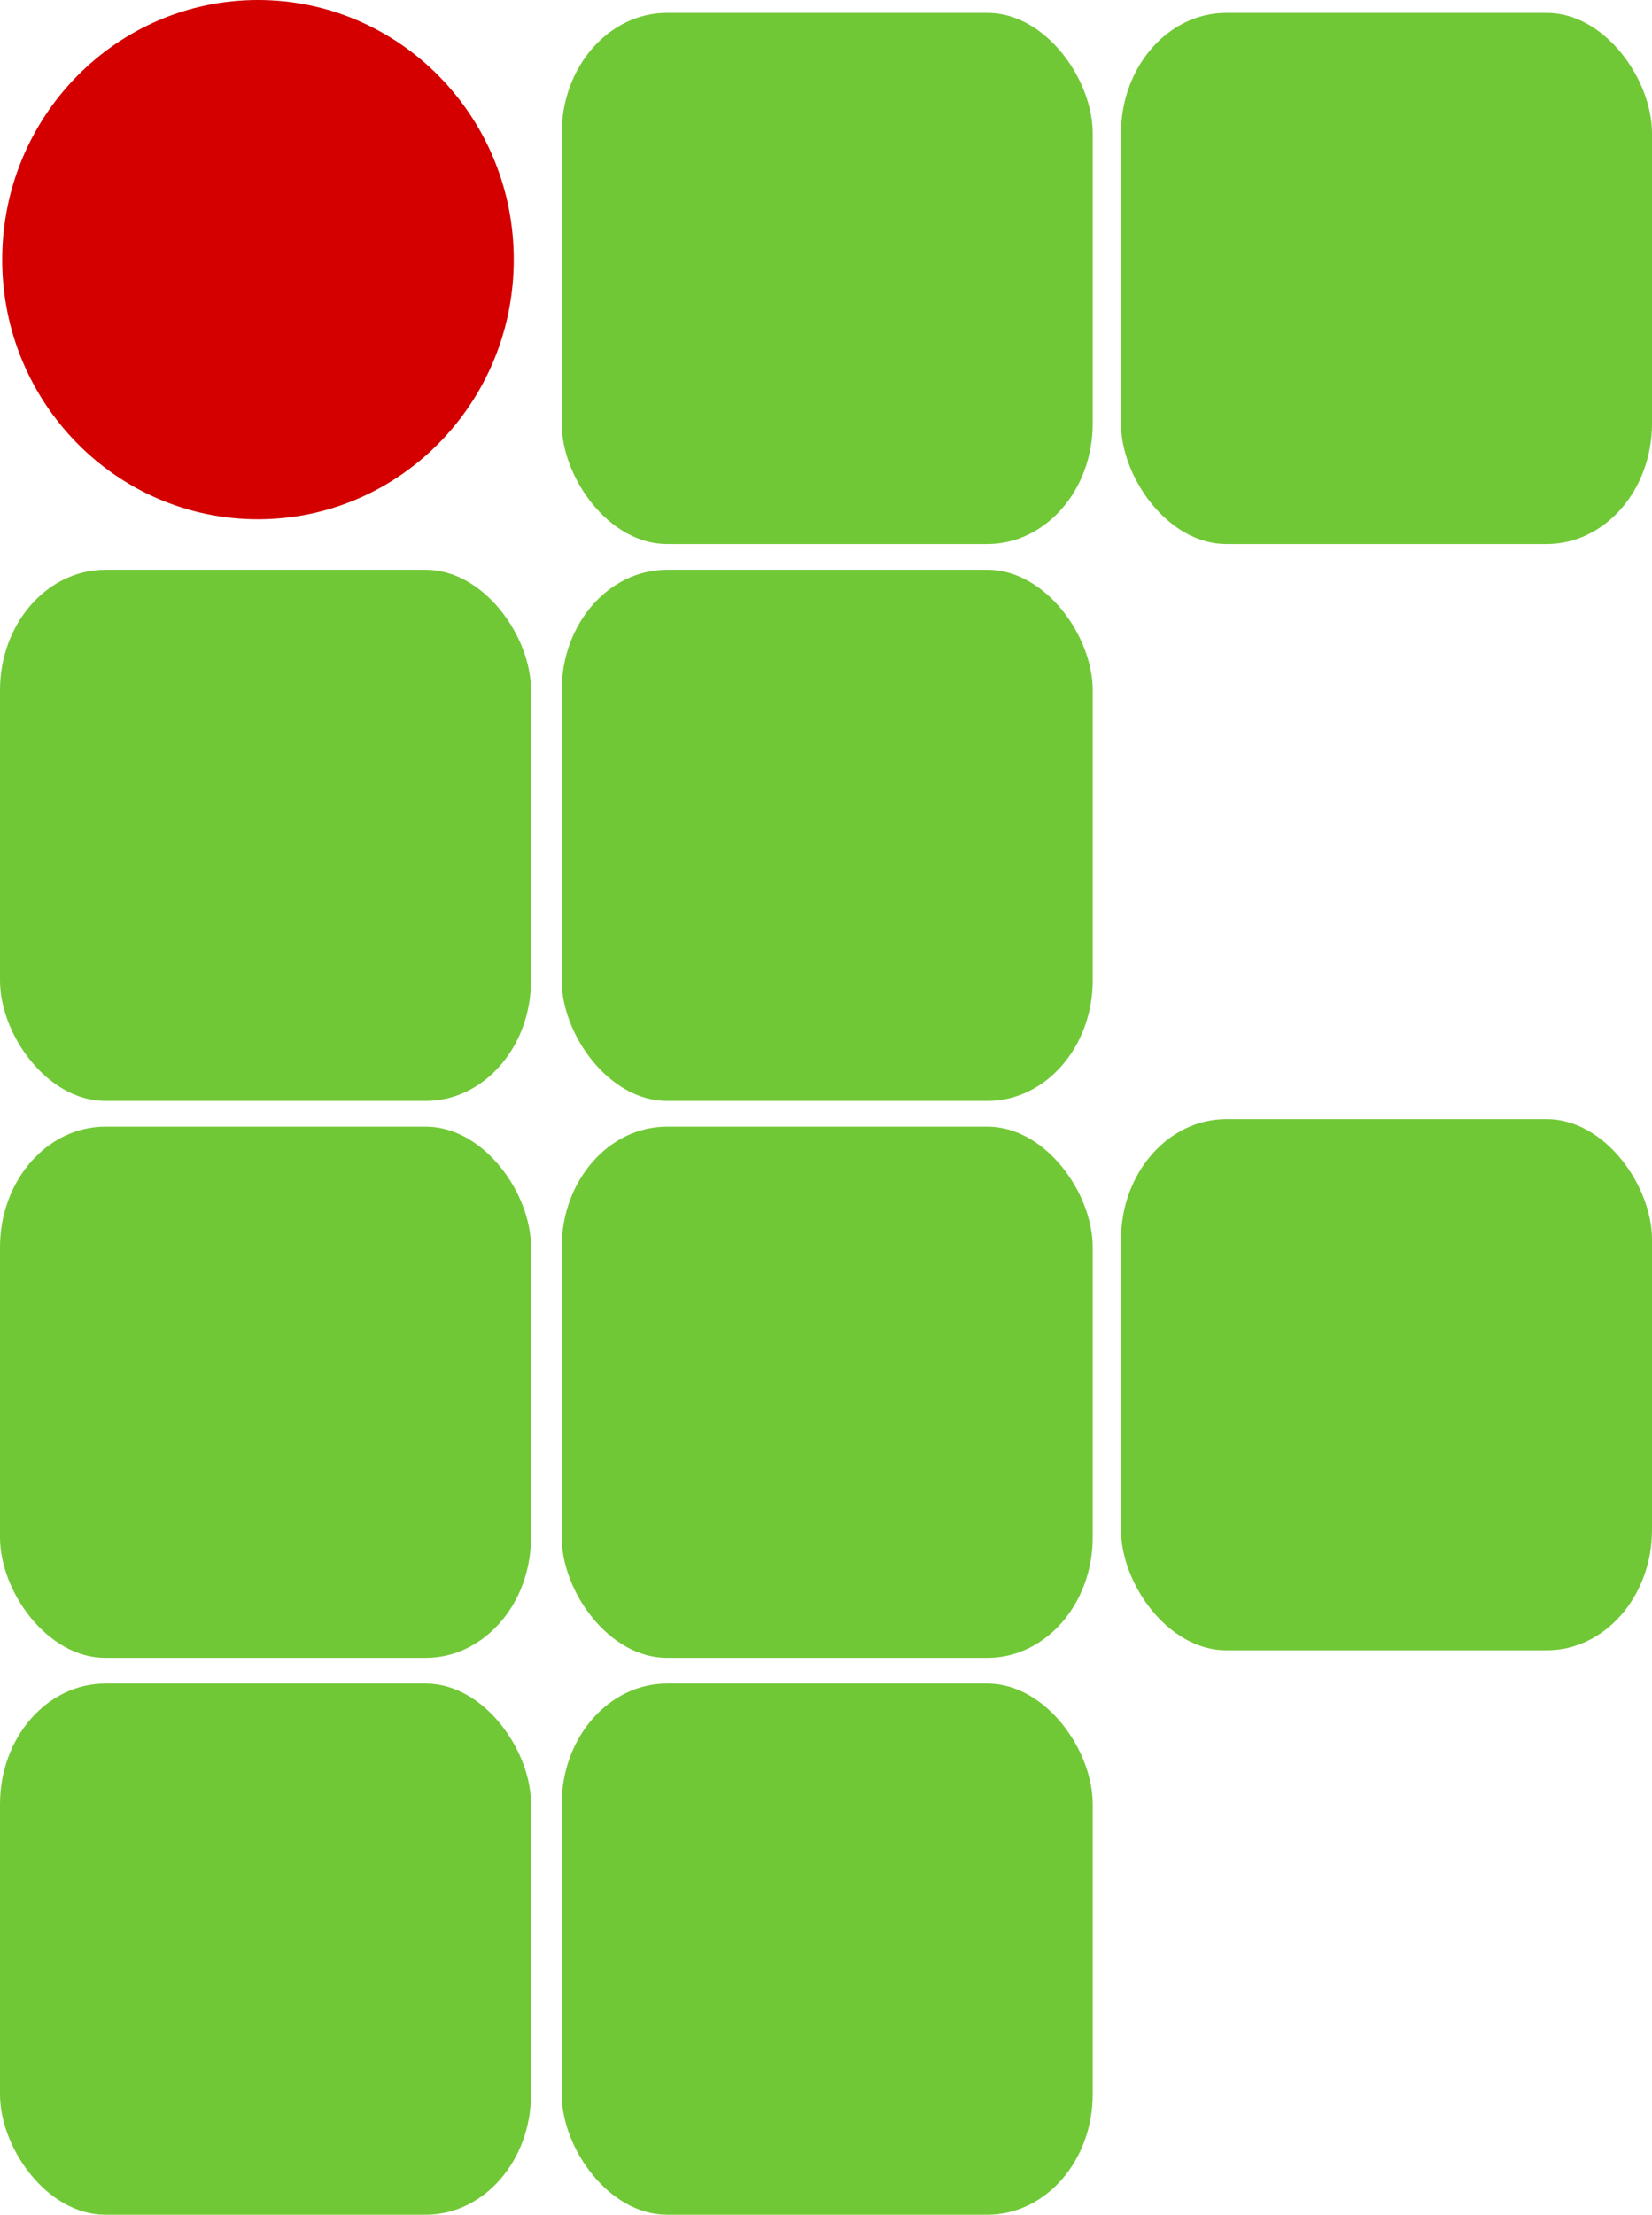 <?xml version="1.0" standalone="no"?>
<!DOCTYPE svg PUBLIC "-//W3C//DTD SVG 1.1//EN" "http://www.w3.org/Graphics/SVG/1.1/DTD/svg11.dtd">
<svg xmlns:dc="http://purl.org/dc/elements/1.1/" xmlns:cc="http://creativecommons.org/ns#" xmlns:rdf="http://www.w3.org/1999/02/22-rdf-syntax-ns#" xmlns:svg="http://www.w3.org/2000/svg" xmlns="http://www.w3.org/2000/svg" xmlns:sodipodi="http://sodipodi.sourceforge.net/DTD/sodipodi-0.dtd" xmlns:inkscape="http://www.inkscape.org/namespaces/inkscape" width="385.773" height="517.028" id="svg2" version="1.1" inkscape:version="0.47 r22583" sodipodi:docname="Logotipo IFET.svg" viewBox="0 0 385.773 517.028">
  <title id="title3188">Logotipo IFET</title>
  <defs id="defs4">
    <inkscape:perspective sodipodi:type="inkscape:persp3d" inkscape:vp_x="0 : 526.18109 : 1" inkscape:vp_y="0 : 1000 : 0" inkscape:vp_z="744.09448 : 526.18109 : 1" inkscape:persp3d-origin="372.04724 : 350.78739 : 1" id="perspective10"/>
    <inkscape:perspective id="perspective2847" inkscape:persp3d-origin="0.5 : 0.33333333 : 1" inkscape:vp_z="1 : 0.5 : 1" inkscape:vp_y="0 : 1000 : 0" inkscape:vp_x="0 : 0.5 : 1" sodipodi:type="inkscape:persp3d"/>
    <inkscape:perspective id="perspective2847-7" inkscape:persp3d-origin="0.5 : 0.33333333 : 1" inkscape:vp_z="1 : 0.5 : 1" inkscape:vp_y="0 : 1000 : 0" inkscape:vp_x="0 : 0.5 : 1" sodipodi:type="inkscape:persp3d"/>
    <inkscape:perspective id="perspective2847-0" inkscape:persp3d-origin="0.5 : 0.33333333 : 1" inkscape:vp_z="1 : 0.5 : 1" inkscape:vp_y="0 : 1000 : 0" inkscape:vp_x="0 : 0.5 : 1" sodipodi:type="inkscape:persp3d"/>
    <inkscape:perspective id="perspective2887" inkscape:persp3d-origin="0.5 : 0.33333333 : 1" inkscape:vp_z="1 : 0.5 : 1" inkscape:vp_y="0 : 1000 : 0" inkscape:vp_x="0 : 0.5 : 1" sodipodi:type="inkscape:persp3d"/>
    <inkscape:perspective id="perspective2915" inkscape:persp3d-origin="0.5 : 0.33333333 : 1" inkscape:vp_z="1 : 0.5 : 1" inkscape:vp_y="0 : 1000 : 0" inkscape:vp_x="0 : 0.5 : 1" sodipodi:type="inkscape:persp3d"/>
    <inkscape:perspective id="perspective2937" inkscape:persp3d-origin="0.5 : 0.33333333 : 1" inkscape:vp_z="1 : 0.5 : 1" inkscape:vp_y="0 : 1000 : 0" inkscape:vp_x="0 : 0.5 : 1" sodipodi:type="inkscape:persp3d"/>
    <inkscape:perspective id="perspective2937-5" inkscape:persp3d-origin="0.5 : 0.33333333 : 1" inkscape:vp_z="1 : 0.5 : 1" inkscape:vp_y="0 : 1000 : 0" inkscape:vp_x="0 : 0.5 : 1" sodipodi:type="inkscape:persp3d"/>
    <inkscape:perspective id="perspective2971" inkscape:persp3d-origin="0.5 : 0.33333333 : 1" inkscape:vp_z="1 : 0.5 : 1" inkscape:vp_y="0 : 1000 : 0" inkscape:vp_x="0 : 0.5 : 1" sodipodi:type="inkscape:persp3d"/>
    <inkscape:perspective id="perspective2999" inkscape:persp3d-origin="0.5 : 0.33333333 : 1" inkscape:vp_z="1 : 0.5 : 1" inkscape:vp_y="0 : 1000 : 0" inkscape:vp_x="0 : 0.5 : 1" sodipodi:type="inkscape:persp3d"/>
    <inkscape:perspective id="perspective2999-2" inkscape:persp3d-origin="0.5 : 0.33333333 : 1" inkscape:vp_z="1 : 0.5 : 1" inkscape:vp_y="0 : 1000 : 0" inkscape:vp_x="0 : 0.5 : 1" sodipodi:type="inkscape:persp3d"/>
    <inkscape:perspective id="perspective2999-6" inkscape:persp3d-origin="0.5 : 0.33333333 : 1" inkscape:vp_z="1 : 0.5 : 1" inkscape:vp_y="0 : 1000 : 0" inkscape:vp_x="0 : 0.5 : 1" sodipodi:type="inkscape:persp3d"/>
    <inkscape:perspective id="perspective3044" inkscape:persp3d-origin="0.5 : 0.33333333 : 1" inkscape:vp_z="1 : 0.5 : 1" inkscape:vp_y="0 : 1000 : 0" inkscape:vp_x="0 : 0.5 : 1" sodipodi:type="inkscape:persp3d"/>
    <inkscape:perspective id="perspective3044-2" inkscape:persp3d-origin="0.5 : 0.33333333 : 1" inkscape:vp_z="1 : 0.5 : 1" inkscape:vp_y="0 : 1000 : 0" inkscape:vp_x="0 : 0.5 : 1" sodipodi:type="inkscape:persp3d"/>
    <inkscape:perspective id="perspective3044-22" inkscape:persp3d-origin="0.5 : 0.33333333 : 1" inkscape:vp_z="1 : 0.5 : 1" inkscape:vp_y="0 : 1000 : 0" inkscape:vp_x="0 : 0.5 : 1" sodipodi:type="inkscape:persp3d"/>
    <inkscape:perspective id="perspective3044-6" inkscape:persp3d-origin="0.5 : 0.33333333 : 1" inkscape:vp_z="1 : 0.5 : 1" inkscape:vp_y="0 : 1000 : 0" inkscape:vp_x="0 : 0.5 : 1" sodipodi:type="inkscape:persp3d"/>
    <inkscape:perspective id="perspective3093" inkscape:persp3d-origin="0.5 : 0.33333333 : 1" inkscape:vp_z="1 : 0.5 : 1" inkscape:vp_y="0 : 1000 : 0" inkscape:vp_x="0 : 0.5 : 1" sodipodi:type="inkscape:persp3d"/>
    <inkscape:perspective id="perspective3124" inkscape:persp3d-origin="0.5 : 0.33333333 : 1" inkscape:vp_z="1 : 0.5 : 1" inkscape:vp_y="0 : 1000 : 0" inkscape:vp_x="0 : 0.5 : 1" sodipodi:type="inkscape:persp3d"/>
    <inkscape:perspective id="perspective3170" inkscape:persp3d-origin="0.5 : 0.33333333 : 1" inkscape:vp_z="1 : 0.5 : 1" inkscape:vp_y="0 : 1000 : 0" inkscape:vp_x="0 : 0.5 : 1" sodipodi:type="inkscape:persp3d"/>
  </defs>
  <sodipodi:namedview id="base" pagecolor="#ffffff" bordercolor="#666666" borderopacity="1.0" inkscape:pageopacity="0.0" inkscape:pageshadow="2" inkscape:zoom="0.56919567" inkscape:cx="310.55696" inkscape:cy="499.90858" inkscape:document-units="px" inkscape:current-layer="layer1" showgrid="false" inkscape:window-width="1440" inkscape:window-height="844" inkscape:window-x="-4" inkscape:window-y="-4" inkscape:window-maximized="1" inkscape:snap-page="true"/>
  <g inkscape:label="Layer 1" inkscape:groupmode="layer" id="layer1" transform="translate(0,-535.334)">
    <rect style="fill:#71c837;fill-rule:evenodd;stroke:none" id="rect2816-4-4-5-1-7" width="124" height="124" x="131.166" y="538.338" ry="28.11" rx="24.596"/>
    <rect style="fill:#71c837;fill-rule:evenodd" id="rect2816-4-4-5-1-7-4" width="124" height="124" x="131.166" y="668.346" ry="28.11" rx="24.596"/>
    <rect style="fill:#71c837;fill-rule:evenodd" id="rect2816-4-4-5-1-7-3" width="124" height="124" x="131.166" y="798.354" ry="28.11" rx="24.596"/>
    <rect style="fill:#71c837;fill-rule:evenodd" id="rect2816-4-4-5-1-7-1" width="124" height="124" x="131.166" y="928.362" ry="28.11" rx="24.596"/>
    <rect style="fill:#71c837;fill-rule:evenodd;stroke:none" id="rect2816-4-4-5-1-7-8" width="124" height="124" x="261.773" y="538.338" ry="28.11" rx="24.596"/>
    <rect style="fill:#71c837;fill-rule:evenodd" id="rect2816-4-4-5-1-7-4-9" width="124" height="124" x="0" y="668.346" ry="28.11" rx="24.596"/>
    <rect style="fill:#71c837;fill-rule:evenodd" id="rect2816-4-4-5-1-7-3-2" width="124" height="124" x="0" y="798.354" ry="28.11" rx="24.596"/>
    <rect style="fill:#71c837;fill-rule:evenodd" id="rect2816-4-4-5-1-7-1-7" width="124" height="124" x="0" y="928.362" ry="28.11" rx="24.596"/>
    <rect style="fill:#71c837;fill-rule:evenodd" id="rect2816-4-4-5-1-7-8-2" width="124" height="124" x="261.773" y="796.597" ry="28.11" rx="24.596"/>
    <path sodipodi:type="arc" style="fill:#d40000" id="path3184" sodipodi:cx="151.09039" sodipodi:cy="246.83954" sodipodi:rx="59.733414" sodipodi:ry="60.611847" d="m 210.824,246.84 c 0,33.475 -26.744,60.612 -59.733,60.612 -32.99,0 -59.733,-27.137 -59.733,-60.612 0,-33.475 26.744,-60.612 59.733,-60.612 32.99,0 59.733,27.137 59.733,60.612 z" transform="translate(-90.847,349.106)"/>
  </g>
</svg>